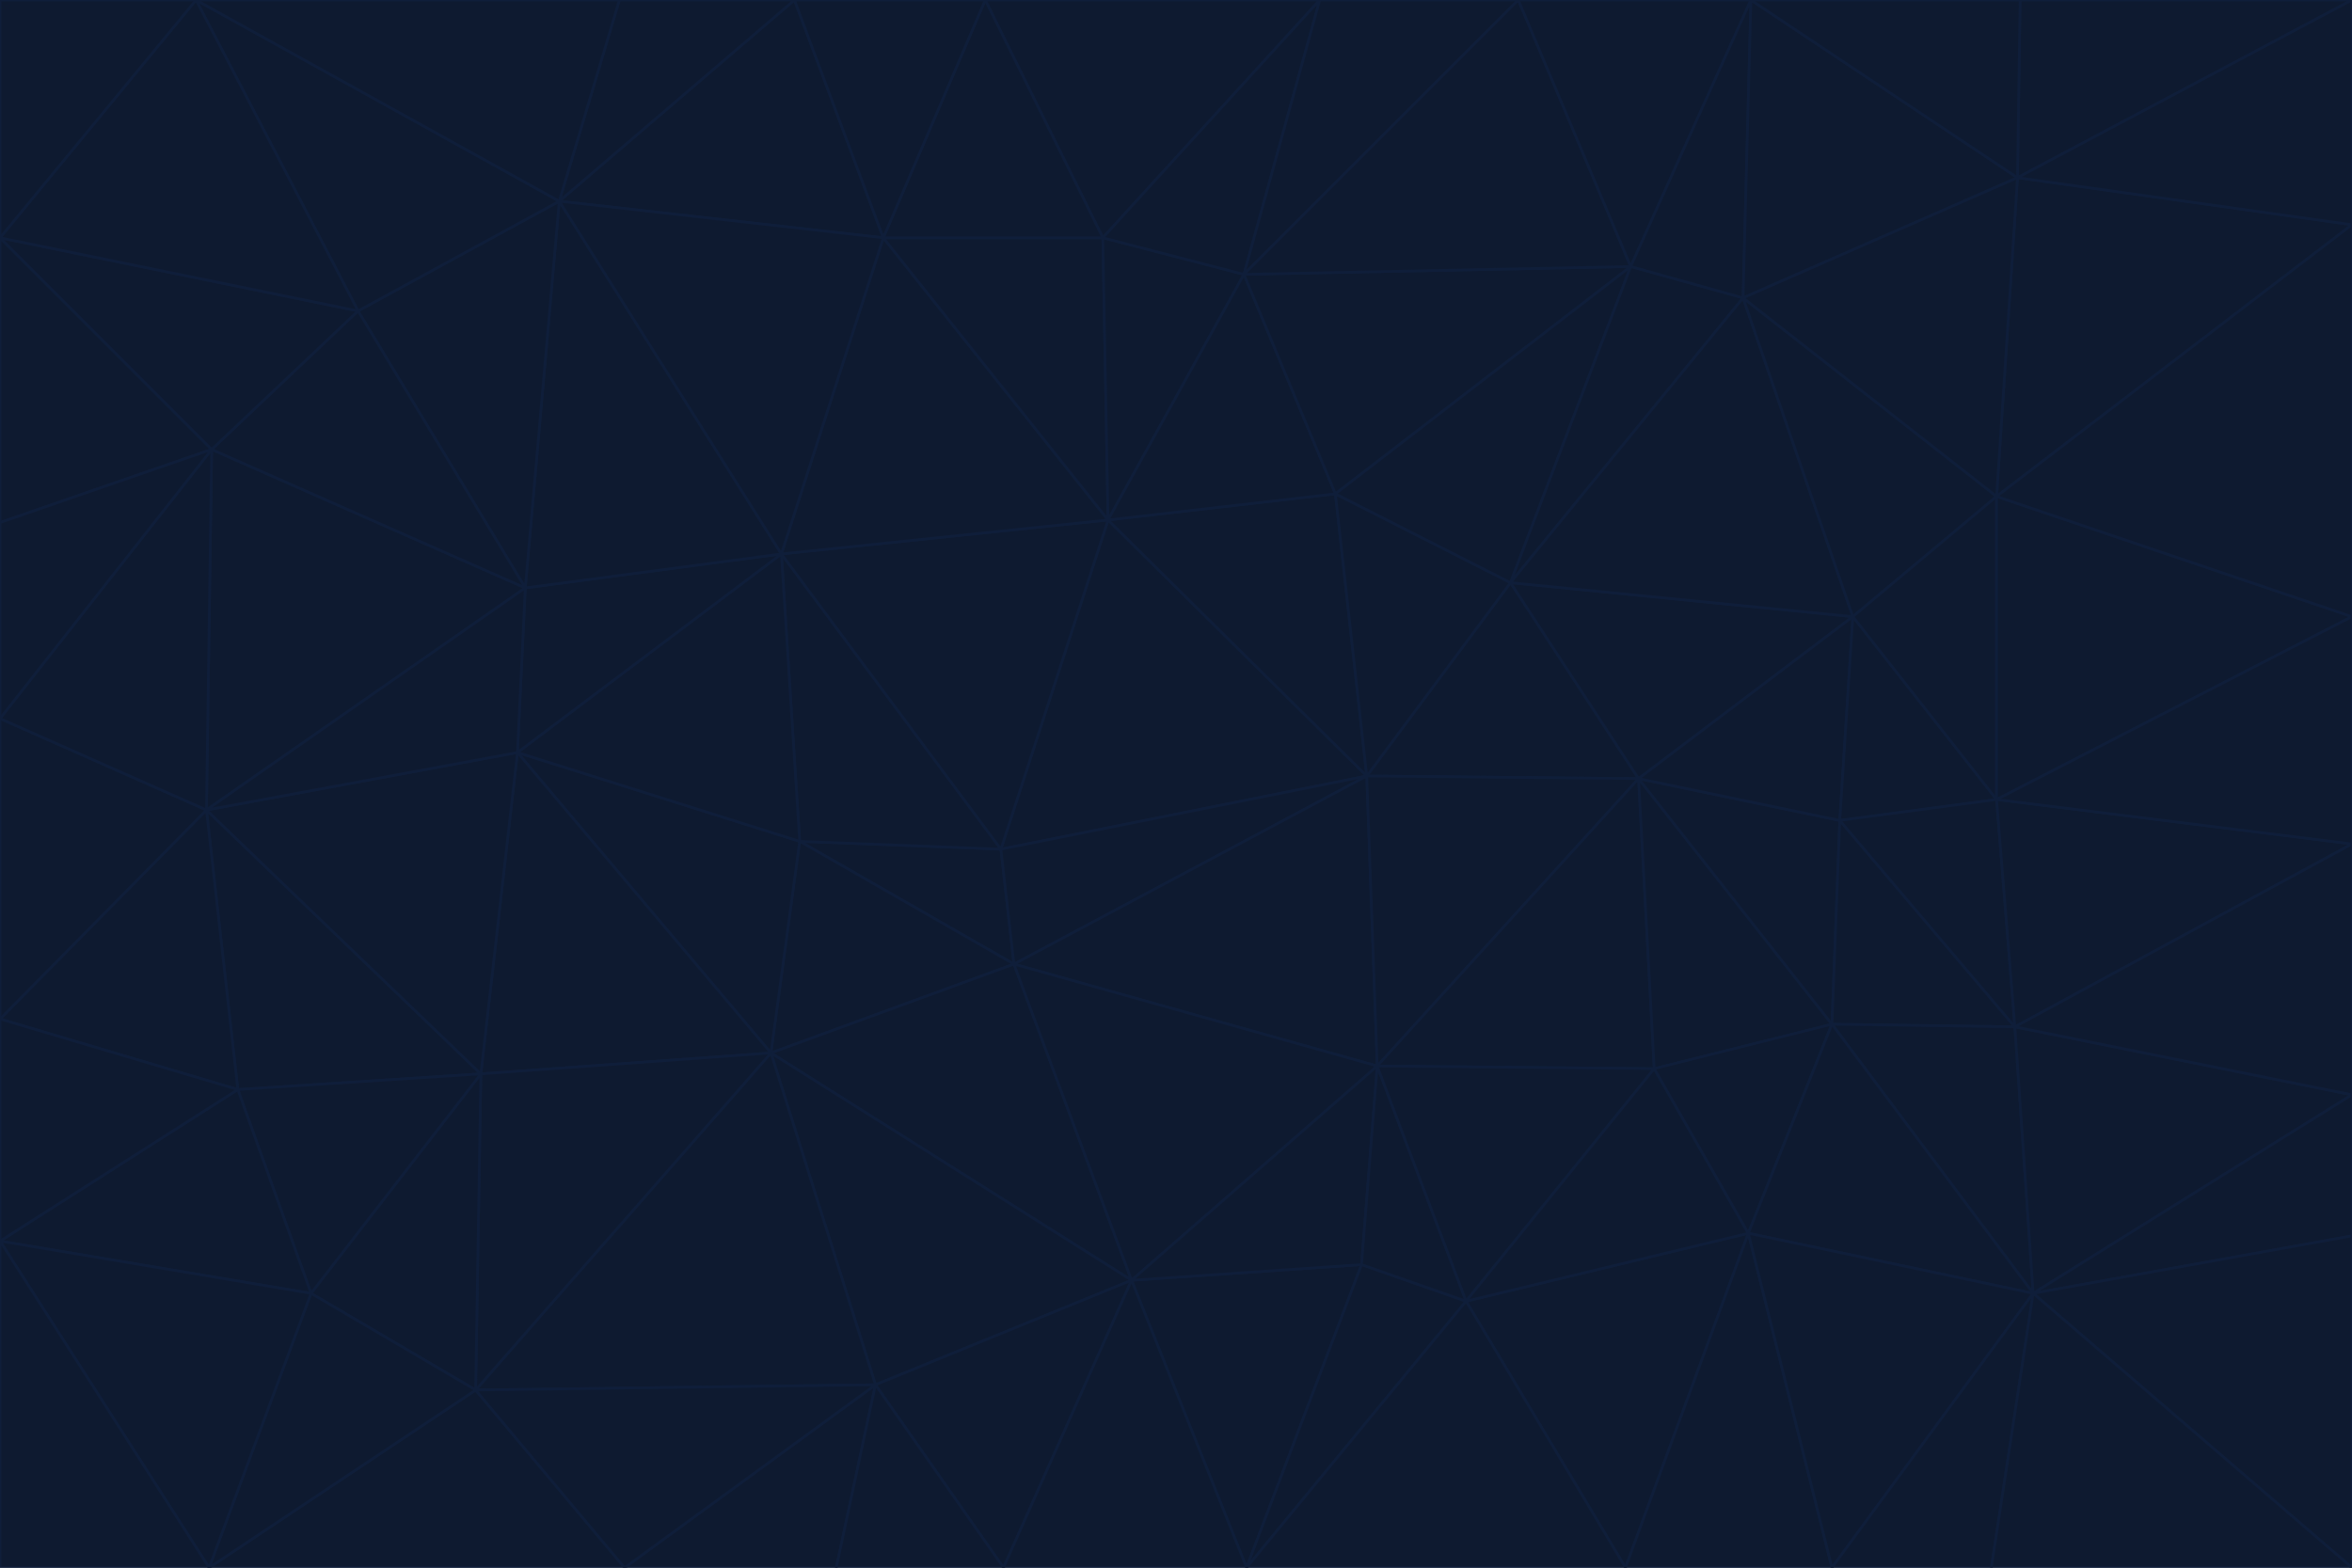 <svg id="visual" viewBox="0 0 900 600" width="900" height="600" xmlns="http://www.w3.org/2000/svg" xmlns:xlink="http://www.w3.org/1999/xlink" version="1.1"><g stroke-width="1" stroke-linejoin="bevel"><path d="M383 325L306 322L388 369Z" fill="#0e1a30" stroke="#0f1e3a"></path><path d="M306 322L295 403L388 369Z" fill="#0e1a30" stroke="#0f1e3a"></path><path d="M383 325L299 212L306 322Z" fill="#0e1a30" stroke="#0f1e3a"></path><path d="M306 322L198 288L295 403Z" fill="#0e1a30" stroke="#0f1e3a"></path><path d="M299 212L198 288L306 322Z" fill="#0e1a30" stroke="#0f1e3a"></path><path d="M295 403L433 490L388 369Z" fill="#0e1a30" stroke="#0f1e3a"></path><path d="M523 297L424 199L383 325Z" fill="#0e1a30" stroke="#0f1e3a"></path><path d="M198 288L184 411L295 403Z" fill="#0e1a30" stroke="#0f1e3a"></path><path d="M295 403L335 530L433 490Z" fill="#0e1a30" stroke="#0f1e3a"></path><path d="M523 297L383 325L388 369Z" fill="#0e1a30" stroke="#0f1e3a"></path><path d="M383 325L424 199L299 212Z" fill="#0e1a30" stroke="#0f1e3a"></path><path d="M182 532L335 530L295 403Z" fill="#0e1a30" stroke="#0f1e3a"></path><path d="M527 408L523 297L388 369Z" fill="#0e1a30" stroke="#0f1e3a"></path><path d="M299 212L201 225L198 288Z" fill="#0e1a30" stroke="#0f1e3a"></path><path d="M79 310L91 417L184 411Z" fill="#0e1a30" stroke="#0f1e3a"></path><path d="M433 490L527 408L388 369Z" fill="#0e1a30" stroke="#0f1e3a"></path><path d="M477 600L521 484L433 490Z" fill="#0e1a30" stroke="#0f1e3a"></path><path d="M433 490L521 484L527 408Z" fill="#0e1a30" stroke="#0f1e3a"></path><path d="M523 297L511 189L424 199Z" fill="#0e1a30" stroke="#0f1e3a"></path><path d="M424 199L338 91L299 212Z" fill="#0e1a30" stroke="#0f1e3a"></path><path d="M184 411L182 532L295 403Z" fill="#0e1a30" stroke="#0f1e3a"></path><path d="M239 600L320 600L335 530Z" fill="#0e1a30" stroke="#0f1e3a"></path><path d="M335 530L384 600L433 490Z" fill="#0e1a30" stroke="#0f1e3a"></path><path d="M320 600L384 600L335 530Z" fill="#0e1a30" stroke="#0f1e3a"></path><path d="M79 310L184 411L198 288Z" fill="#0e1a30" stroke="#0f1e3a"></path><path d="M184 411L119 495L182 532Z" fill="#0e1a30" stroke="#0f1e3a"></path><path d="M422 91L338 91L424 199Z" fill="#0e1a30" stroke="#0f1e3a"></path><path d="M299 212L214 77L201 225Z" fill="#0e1a30" stroke="#0f1e3a"></path><path d="M477 600L561 498L521 484Z" fill="#0e1a30" stroke="#0f1e3a"></path><path d="M521 484L561 498L527 408Z" fill="#0e1a30" stroke="#0f1e3a"></path><path d="M627 298L578 223L523 297Z" fill="#0e1a30" stroke="#0f1e3a"></path><path d="M523 297L578 223L511 189Z" fill="#0e1a30" stroke="#0f1e3a"></path><path d="M91 417L119 495L184 411Z" fill="#0e1a30" stroke="#0f1e3a"></path><path d="M627 298L523 297L527 408Z" fill="#0e1a30" stroke="#0f1e3a"></path><path d="M476 105L422 91L424 199Z" fill="#0e1a30" stroke="#0f1e3a"></path><path d="M81 172L79 310L201 225Z" fill="#0e1a30" stroke="#0f1e3a"></path><path d="M201 225L79 310L198 288Z" fill="#0e1a30" stroke="#0f1e3a"></path><path d="M80 600L239 600L182 532Z" fill="#0e1a30" stroke="#0f1e3a"></path><path d="M182 532L239 600L335 530Z" fill="#0e1a30" stroke="#0f1e3a"></path><path d="M476 105L424 199L511 189Z" fill="#0e1a30" stroke="#0f1e3a"></path><path d="M624 102L476 105L511 189Z" fill="#0e1a30" stroke="#0f1e3a"></path><path d="M384 600L477 600L433 490Z" fill="#0e1a30" stroke="#0f1e3a"></path><path d="M633 409L627 298L527 408Z" fill="#0e1a30" stroke="#0f1e3a"></path><path d="M561 498L633 409L527 408Z" fill="#0e1a30" stroke="#0f1e3a"></path><path d="M304 0L214 77L338 91Z" fill="#0e1a30" stroke="#0f1e3a"></path><path d="M338 91L214 77L299 212Z" fill="#0e1a30" stroke="#0f1e3a"></path><path d="M214 77L137 119L201 225Z" fill="#0e1a30" stroke="#0f1e3a"></path><path d="M137 119L81 172L201 225Z" fill="#0e1a30" stroke="#0f1e3a"></path><path d="M91 417L0 475L119 495Z" fill="#0e1a30" stroke="#0f1e3a"></path><path d="M79 310L0 390L91 417Z" fill="#0e1a30" stroke="#0f1e3a"></path><path d="M0 275L0 390L79 310Z" fill="#0e1a30" stroke="#0f1e3a"></path><path d="M622 600L669 472L561 498Z" fill="#0e1a30" stroke="#0f1e3a"></path><path d="M561 498L669 472L633 409Z" fill="#0e1a30" stroke="#0f1e3a"></path><path d="M633 409L701 392L627 298Z" fill="#0e1a30" stroke="#0f1e3a"></path><path d="M81 172L0 275L79 310Z" fill="#0e1a30" stroke="#0f1e3a"></path><path d="M505 0L377 0L422 91Z" fill="#0e1a30" stroke="#0f1e3a"></path><path d="M422 91L377 0L338 91Z" fill="#0e1a30" stroke="#0f1e3a"></path><path d="M377 0L304 0L338 91Z" fill="#0e1a30" stroke="#0f1e3a"></path><path d="M214 77L75 0L137 119Z" fill="#0e1a30" stroke="#0f1e3a"></path><path d="M669 472L701 392L633 409Z" fill="#0e1a30" stroke="#0f1e3a"></path><path d="M627 298L709 236L578 223Z" fill="#0e1a30" stroke="#0f1e3a"></path><path d="M119 495L80 600L182 532Z" fill="#0e1a30" stroke="#0f1e3a"></path><path d="M0 475L80 600L119 495Z" fill="#0e1a30" stroke="#0f1e3a"></path><path d="M701 392L704 314L627 298Z" fill="#0e1a30" stroke="#0f1e3a"></path><path d="M578 223L624 102L511 189Z" fill="#0e1a30" stroke="#0f1e3a"></path><path d="M476 105L505 0L422 91Z" fill="#0e1a30" stroke="#0f1e3a"></path><path d="M0 390L0 475L91 417Z" fill="#0e1a30" stroke="#0f1e3a"></path><path d="M304 0L237 0L214 77Z" fill="#0e1a30" stroke="#0f1e3a"></path><path d="M0 91L0 200L81 172Z" fill="#0e1a30" stroke="#0f1e3a"></path><path d="M477 600L622 600L561 498Z" fill="#0e1a30" stroke="#0f1e3a"></path><path d="M771 393L704 314L701 392Z" fill="#0e1a30" stroke="#0f1e3a"></path><path d="M0 91L81 172L137 119Z" fill="#0e1a30" stroke="#0f1e3a"></path><path d="M81 172L0 200L0 275Z" fill="#0e1a30" stroke="#0f1e3a"></path><path d="M667 114L624 102L578 223Z" fill="#0e1a30" stroke="#0f1e3a"></path><path d="M704 314L709 236L627 298Z" fill="#0e1a30" stroke="#0f1e3a"></path><path d="M764 306L709 236L704 314Z" fill="#0e1a30" stroke="#0f1e3a"></path><path d="M581 0L505 0L476 105Z" fill="#0e1a30" stroke="#0f1e3a"></path><path d="M709 236L667 114L578 223Z" fill="#0e1a30" stroke="#0f1e3a"></path><path d="M624 102L581 0L476 105Z" fill="#0e1a30" stroke="#0f1e3a"></path><path d="M771 393L701 392L778 495Z" fill="#0e1a30" stroke="#0f1e3a"></path><path d="M771 393L764 306L704 314Z" fill="#0e1a30" stroke="#0f1e3a"></path><path d="M709 236L764 190L667 114Z" fill="#0e1a30" stroke="#0f1e3a"></path><path d="M0 475L0 600L80 600Z" fill="#0e1a30" stroke="#0f1e3a"></path><path d="M670 0L581 0L624 102Z" fill="#0e1a30" stroke="#0f1e3a"></path><path d="M778 495L701 392L669 472Z" fill="#0e1a30" stroke="#0f1e3a"></path><path d="M75 0L0 91L137 119Z" fill="#0e1a30" stroke="#0f1e3a"></path><path d="M622 600L701 600L669 472Z" fill="#0e1a30" stroke="#0f1e3a"></path><path d="M237 0L75 0L214 77Z" fill="#0e1a30" stroke="#0f1e3a"></path><path d="M764 306L764 190L709 236Z" fill="#0e1a30" stroke="#0f1e3a"></path><path d="M667 114L670 0L624 102Z" fill="#0e1a30" stroke="#0f1e3a"></path><path d="M900 236L764 190L764 306Z" fill="#0e1a30" stroke="#0f1e3a"></path><path d="M701 600L778 495L669 472Z" fill="#0e1a30" stroke="#0f1e3a"></path><path d="M900 86L772 68L764 190Z" fill="#0e1a30" stroke="#0f1e3a"></path><path d="M772 68L670 0L667 114Z" fill="#0e1a30" stroke="#0f1e3a"></path><path d="M701 600L762 600L778 495Z" fill="#0e1a30" stroke="#0f1e3a"></path><path d="M75 0L0 0L0 91Z" fill="#0e1a30" stroke="#0f1e3a"></path><path d="M900 323L764 306L771 393Z" fill="#0e1a30" stroke="#0f1e3a"></path><path d="M764 190L772 68L667 114Z" fill="#0e1a30" stroke="#0f1e3a"></path><path d="M900 0L773 0L772 68Z" fill="#0e1a30" stroke="#0f1e3a"></path><path d="M772 68L773 0L670 0Z" fill="#0e1a30" stroke="#0f1e3a"></path><path d="M900 419L771 393L778 495Z" fill="#0e1a30" stroke="#0f1e3a"></path><path d="M900 419L900 323L771 393Z" fill="#0e1a30" stroke="#0f1e3a"></path><path d="M900 473L900 419L778 495Z" fill="#0e1a30" stroke="#0f1e3a"></path><path d="M900 323L900 236L764 306Z" fill="#0e1a30" stroke="#0f1e3a"></path><path d="M900 600L900 473L778 495Z" fill="#0e1a30" stroke="#0f1e3a"></path><path d="M762 600L900 600L778 495Z" fill="#0e1a30" stroke="#0f1e3a"></path><path d="M900 236L900 86L764 190Z" fill="#0e1a30" stroke="#0f1e3a"></path><path d="M900 86L900 0L772 68Z" fill="#0e1a30" stroke="#0f1e3a"></path></g></svg>